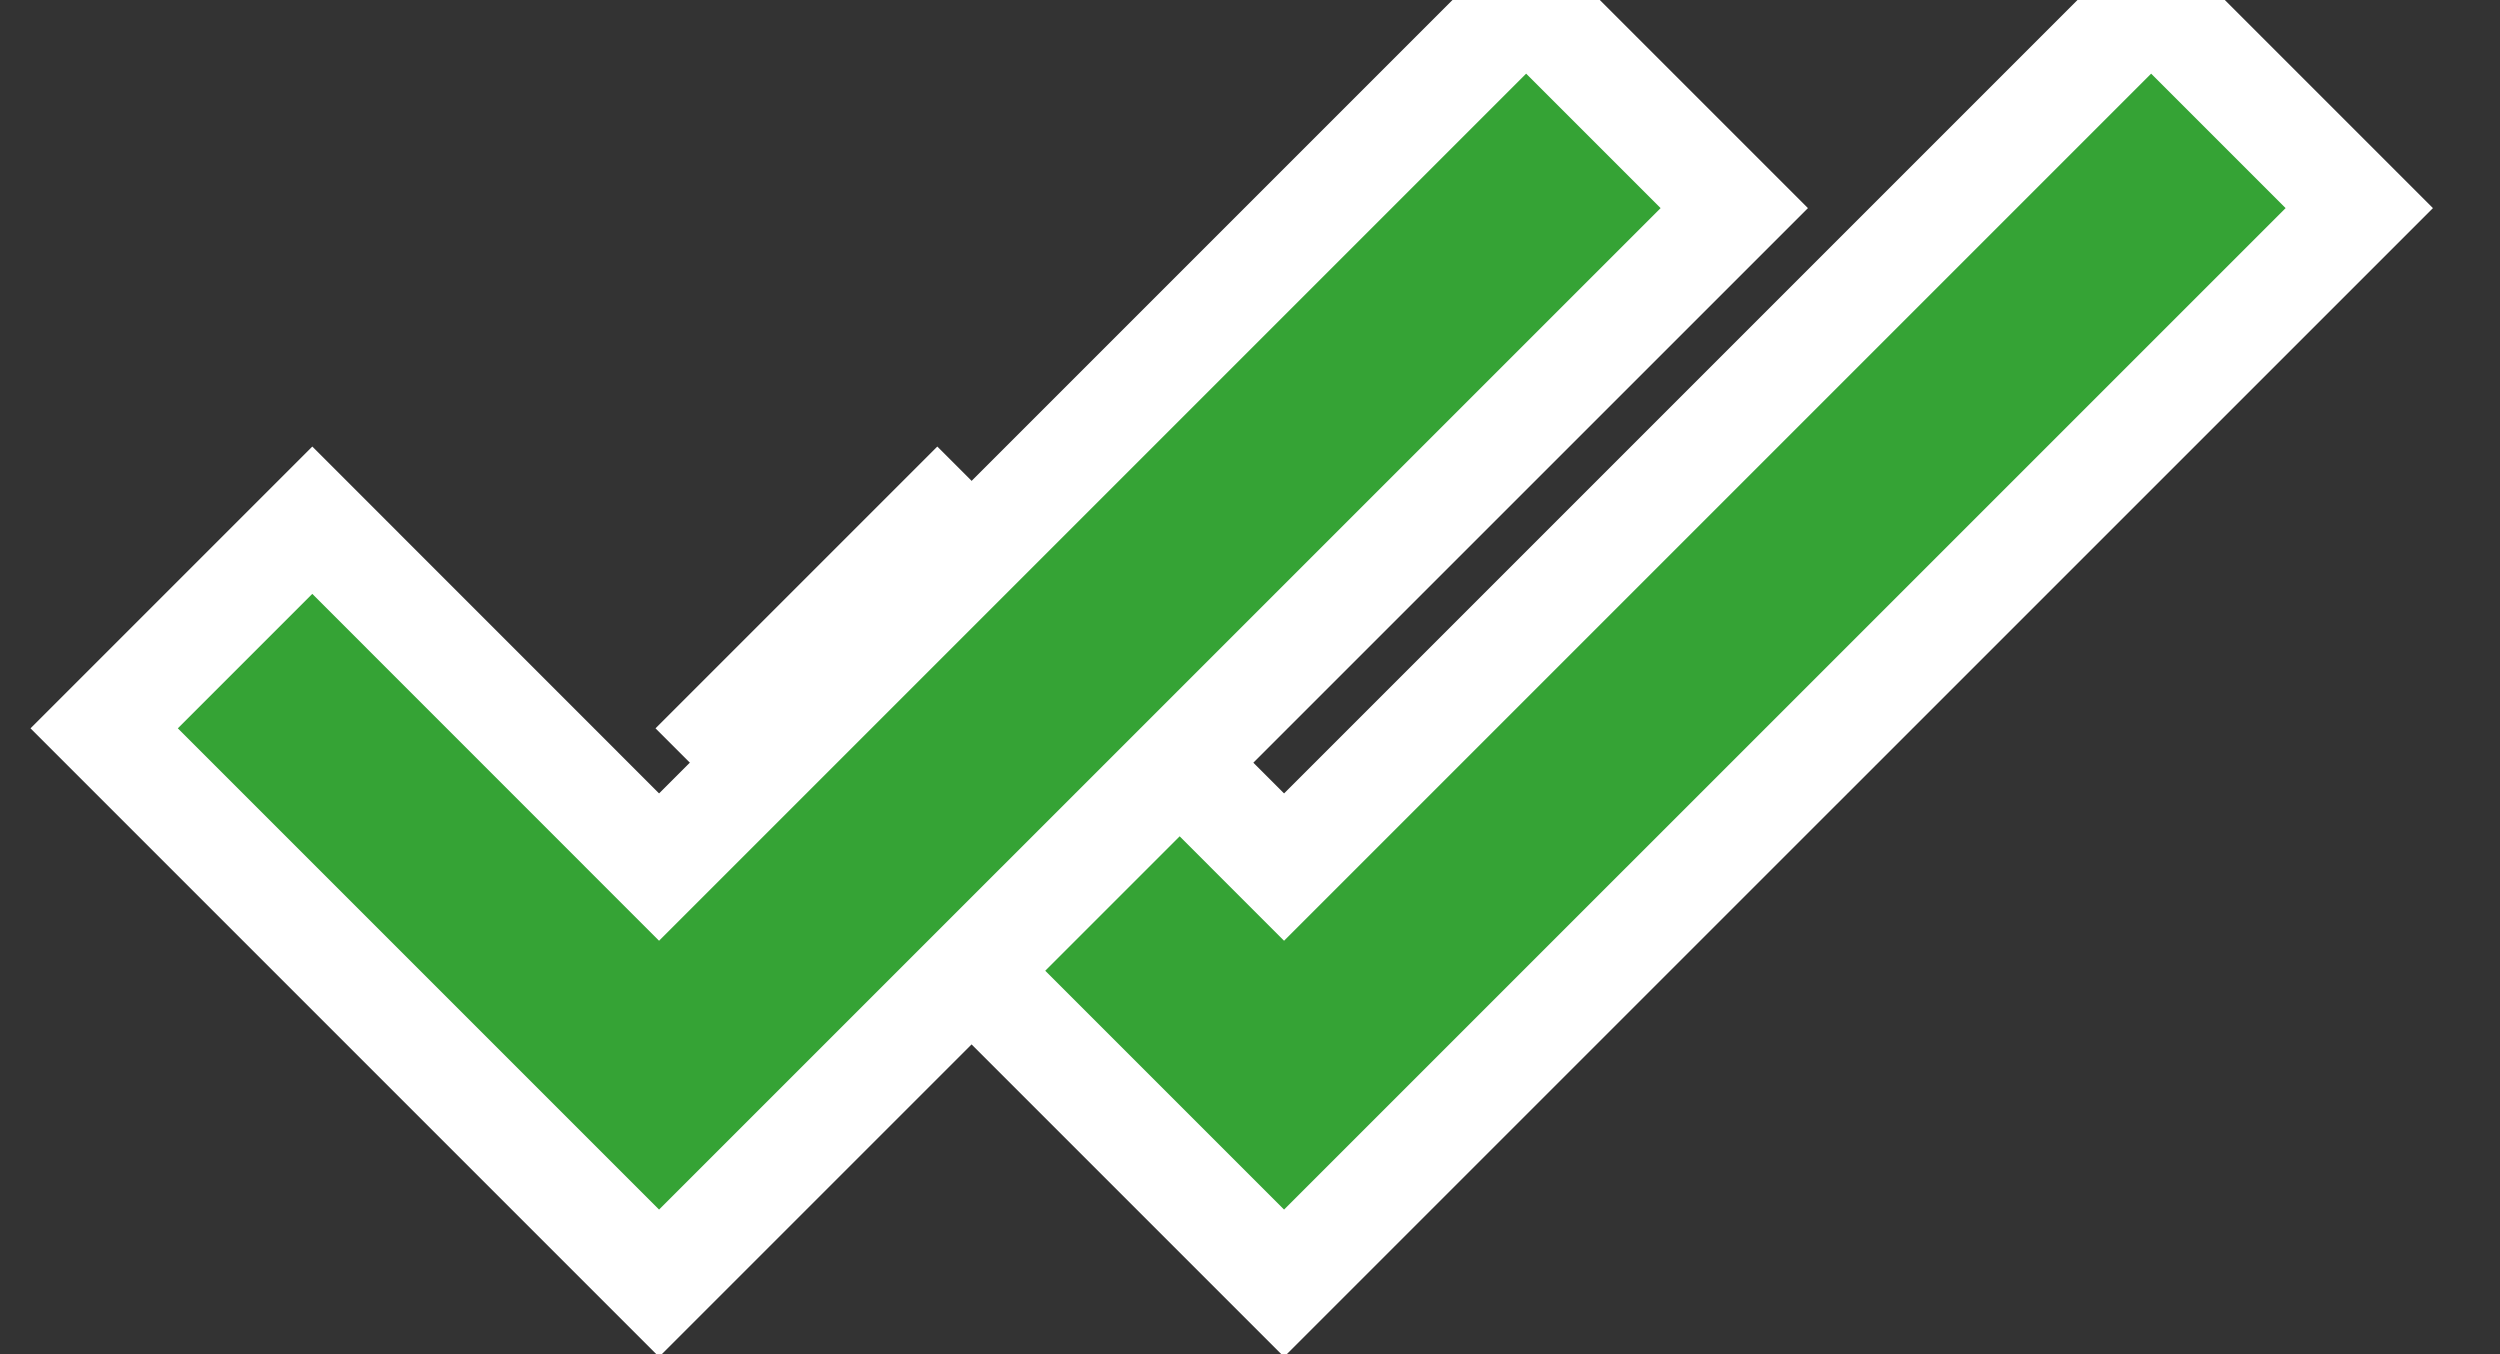 <?xml version="1.0" encoding="UTF-8"?>
<svg width="24px" height="13px" viewBox="0 0 24 13" version="1.1" xmlns="http://www.w3.org/2000/svg" xmlns:xlink="http://www.w3.org/1999/xlink">
    <rect x="0" y="0" width="24" height="13" fill="#333333" stroke="none"/>
    <!-- Generator: Sketch 49.3 (51167) - http://www.bohemiancoding.com/sketch -->
    <title>Group 2</title>
    <desc>Created with Sketch.</desc>
    <defs></defs>
    <g id="Prototype" stroke="none" stroke-width="1" fill="none" fill-rule="evenodd">
        <g id="List_iOS_überarbeitet" transform="translate(-326, -463)" fill="#35A335" stroke="#FFFFFF">
            <g id="Group-2" transform="translate(327, 463)">
                <g id="Group-3">
                    <path d="M6,6.992 L7.998,4.994 L11.327,8.324 L19.651,0 L21.649,1.998 L11.327,12.319 L6,6.992 Z" id="selected"></path>
                    <path d="M0,6.992 L1.998,4.994 L5.327,8.324 L13.651,0 L15.649,1.998 L5.327,12.319 L0,6.992 Z" id="selected"></path>
                </g>
            </g>
        </g>
    </g>
</svg>